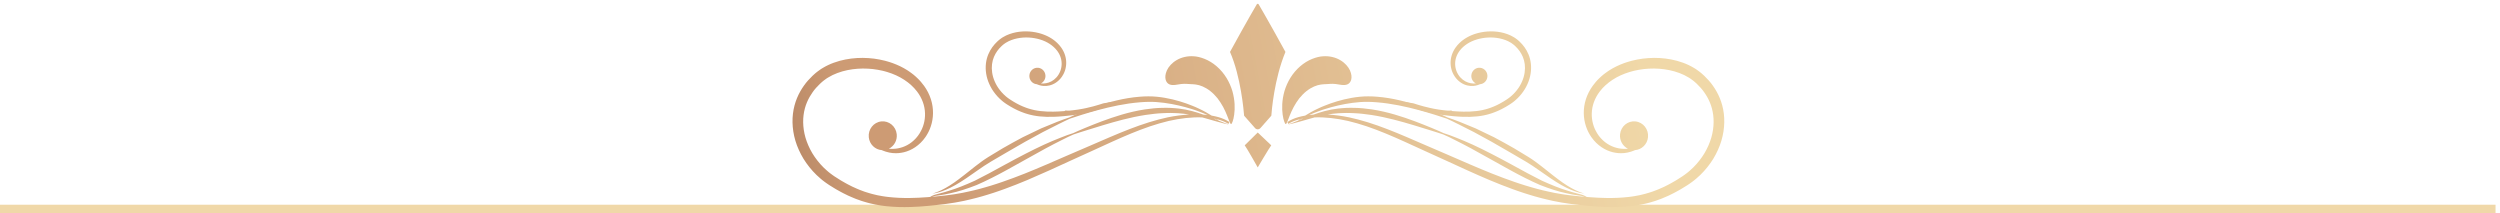 <svg width="492" height="42" viewBox="0 0 492 42" fill="none" xmlns="http://www.w3.org/2000/svg">
<path d="M0 41.104H491.123" stroke="url(#paint0_linear_116_3374)" stroke-width="1.631" stroke-miterlimit="10"/>
<path d="M230.134 16.6C229.788 16.447 229.529 16.151 229.4 15.681C229.277 15.217 229.317 14.581 229.642 13.86C229.964 13.144 230.625 12.369 231.578 11.821C232.526 11.264 233.741 10.989 234.929 11.076C235.529 11.101 236.28 11.276 237.077 11.592C237.875 11.912 238.697 12.405 239.436 13.046C240.179 13.685 240.837 14.464 241.36 15.309C241.885 16.155 242.273 17.06 242.539 17.945C242.789 18.837 242.921 19.701 242.968 20.485C242.984 20.878 242.987 21.251 242.975 21.597C242.949 21.945 242.931 22.265 242.889 22.557C242.844 22.849 242.796 23.112 242.748 23.341C242.697 23.569 242.63 23.767 242.576 23.925C242.462 24.244 242.359 24.417 242.272 24.417C242.195 24.417 242.089 24.244 241.962 23.944C241.832 23.608 241.671 23.192 241.485 22.718C241.385 22.469 241.261 22.204 241.145 21.924C241.014 21.646 240.873 21.359 240.724 21.067C240.408 20.485 240.033 19.895 239.611 19.348C239.177 18.809 238.693 18.321 238.189 17.925C237.688 17.528 237.168 17.225 236.685 17.018C236.205 16.809 235.761 16.698 235.401 16.646L235.147 16.613L234.923 16.593L234.728 16.576L234.565 16.572C234.166 16.545 233.846 16.521 233.526 16.507C233.206 16.493 232.857 16.484 232.473 16.533C231.704 16.612 230.841 16.907 230.134 16.6Z" fill="url(#paint1_linear_116_3374)"/>
<path d="M242.065 10.219C244.2 15.064 244.773 21.861 244.841 22.757L244.917 22.856L247 25.216C247.276 25.528 247.762 25.528 248.04 25.216L250.122 22.856L250.2 22.757C250.266 21.861 250.749 15.585 252.976 10.219C252.992 10.177 248.682 2.476 247.713 0.867C247.616 0.704 247.425 0.704 247.326 0.867C246.356 2.476 242.046 10.179 242.065 10.219Z" fill="url(#paint2_linear_116_3374)"/>
<path d="M265.18 16.6C265.528 16.447 265.787 16.151 265.916 15.681C266.039 15.217 265.997 14.581 265.673 13.86C265.351 13.144 264.689 12.369 263.736 11.821C262.789 11.264 261.573 10.989 260.385 11.076C259.785 11.101 259.035 11.276 258.237 11.592C257.44 11.912 256.617 12.405 255.879 13.046C255.137 13.685 254.477 14.464 253.955 15.309C253.429 16.155 253.041 17.06 252.777 17.945C252.525 18.837 252.395 19.701 252.347 20.485C252.331 20.878 252.329 21.251 252.34 21.597C252.365 21.945 252.384 22.265 252.425 22.557C252.472 22.849 252.52 23.112 252.567 23.341C252.617 23.569 252.684 23.767 252.739 23.925C252.852 24.244 252.956 24.417 253.043 24.417C253.12 24.417 253.225 24.244 253.352 23.944C253.484 23.608 253.645 23.192 253.829 22.718C253.929 22.469 254.053 22.204 254.169 21.924C254.3 21.646 254.441 21.359 254.592 21.067C254.907 20.485 255.281 19.895 255.704 19.348C256.139 18.809 256.623 18.321 257.125 17.925C257.628 17.528 258.148 17.225 258.629 17.018C259.111 16.809 259.555 16.698 259.913 16.646L260.169 16.613L260.393 16.593L260.588 16.576L260.749 16.572C261.148 16.545 261.468 16.521 261.789 16.507C262.107 16.493 262.457 16.484 262.841 16.533C263.611 16.612 264.475 16.907 265.18 16.6Z" fill="url(#paint3_linear_116_3374)"/>
<path d="M247.52 26.076L250.181 28.6C249.703 29.244 247.52 32.948 247.52 32.948C247.52 32.948 245.441 29.244 244.961 28.6L247.52 26.076Z" fill="url(#paint4_linear_116_3374)"/>
<path d="M261.281 22.537C261.952 22.423 262.656 22.333 263.389 22.287C263.635 22.256 263.889 22.263 264.143 22.252C264.397 22.245 264.653 22.231 264.915 22.231C265.435 22.247 265.965 22.231 266.507 22.273C267.587 22.315 268.703 22.455 269.84 22.617C272.936 23.091 275.783 23.913 278.214 24.636C279.428 25.001 280.539 25.352 281.52 25.655C282.011 25.809 282.472 25.945 282.891 26.083C283.309 26.221 283.692 26.347 284.037 26.461C284.367 26.611 284.735 26.779 285.137 26.96C285.533 27.159 285.961 27.373 286.421 27.603C287.348 28.043 288.371 28.608 289.496 29.196C291.735 30.411 294.32 31.897 297.127 33.432C299.188 34.564 301.191 35.585 303.086 36.407C305.002 37.159 306.766 37.724 308.283 38.033C309.04 38.185 309.719 38.357 310.332 38.421C310.936 38.497 311.447 38.571 311.843 38.713L311.872 38.724L311.601 38.701C311.22 38.671 310.836 38.633 310.452 38.592C310.067 38.552 309.683 38.512 309.297 38.473C308.917 38.423 308.539 38.373 308.157 38.323L307.587 38.247C307.396 38.221 307.207 38.181 307.017 38.149C306.639 38.083 306.259 38.016 305.879 37.949C305.499 37.879 305.123 37.789 304.743 37.709C303.984 37.559 303.234 37.352 302.48 37.164C302.102 37.071 301.731 36.953 301.355 36.848C300.981 36.737 300.604 36.641 300.233 36.517C299.489 36.28 298.743 36.052 298.007 35.788C296.527 35.288 295.068 34.723 293.617 34.155C292.171 33.571 290.735 32.977 289.317 32.364C287.897 31.756 286.491 31.139 285.097 30.533C283.707 29.925 282.316 29.333 280.959 28.752C278.244 27.584 275.607 26.408 273.021 25.412C271.732 24.911 270.451 24.464 269.191 24.067C267.929 23.669 266.68 23.352 265.461 23.085C264.027 22.796 262.627 22.612 261.281 22.537ZM256.471 23.333C256.339 23.387 256.21 23.439 256.086 23.489C255.922 23.555 255.765 23.617 255.615 23.679L255.668 23.647C255.775 23.584 255.915 23.503 256.079 23.412C256.208 23.384 256.339 23.357 256.471 23.333ZM265.311 23.805C266.499 24.095 267.716 24.435 268.948 24.853C270.179 25.275 271.432 25.743 272.699 26.268C275.233 27.309 277.831 28.535 280.535 29.765C281.889 30.377 283.251 30.991 284.632 31.627C286.013 32.26 287.408 32.905 288.823 33.544C290.235 34.185 291.671 34.812 293.121 35.429C294.577 36.031 296.044 36.632 297.542 37.168C298.287 37.449 299.044 37.697 299.799 37.953C300.175 38.085 300.56 38.192 300.942 38.312C301.324 38.425 301.703 38.553 302.088 38.656C302.86 38.863 303.627 39.088 304.408 39.257C304.798 39.347 305.184 39.445 305.575 39.525C305.967 39.601 306.359 39.677 306.751 39.752C306.947 39.789 307.142 39.832 307.339 39.863L307.929 39.952C308.324 40.011 308.718 40.068 309.111 40.128C309.5 40.175 309.889 40.221 310.279 40.268C310.667 40.316 311.056 40.36 311.445 40.397C311.835 40.437 312.223 40.477 312.611 40.516C313 40.548 313.39 40.579 313.778 40.611L314.36 40.656L314.943 40.685C315.332 40.703 315.719 40.732 316.108 40.739C317.66 40.792 319.212 40.748 320.743 40.593C320.935 40.572 321.125 40.549 321.317 40.528C321.508 40.504 321.699 40.488 321.888 40.452C322.267 40.388 322.644 40.323 323.02 40.259C323.393 40.175 323.765 40.089 324.135 40.005C324.321 39.967 324.504 39.913 324.686 39.86C324.867 39.807 325.048 39.753 325.229 39.7C325.409 39.645 325.594 39.6 325.77 39.535C325.947 39.472 326.124 39.409 326.3 39.345C326.652 39.22 327.006 39.1 327.344 38.947C327.684 38.8 328.028 38.664 328.36 38.508C328.689 38.346 329.016 38.185 329.343 38.025C329.507 37.949 329.664 37.86 329.821 37.772C329.979 37.685 330.135 37.597 330.292 37.511C330.448 37.423 330.604 37.337 330.76 37.249C330.916 37.163 331.064 37.065 331.215 36.973C331.515 36.788 331.814 36.604 332.111 36.42C332.26 36.324 332.408 36.219 332.557 36.117C332.707 36.016 332.855 35.916 332.995 35.805C333.137 35.696 333.28 35.588 333.421 35.48C333.561 35.371 333.695 35.253 333.831 35.14C334.105 34.917 334.357 34.671 334.615 34.433C335.113 33.941 335.588 33.436 336.011 32.897C336.444 32.368 336.82 31.805 337.178 31.241C337.516 30.666 337.837 30.091 338.095 29.493C339.175 27.128 339.52 24.601 339.251 22.371C339.116 21.255 338.829 20.213 338.445 19.289C338.063 18.361 337.585 17.552 337.087 16.851C336.595 16.141 336.014 15.52 335.416 14.936C335.262 14.796 335.107 14.656 334.953 14.516L334.712 14.312L334.461 14.112C334.297 13.975 334.121 13.859 333.948 13.739L333.687 13.56L333.419 13.397C332.707 12.965 331.963 12.612 331.207 12.341C330.452 12.069 329.688 11.852 328.923 11.707C327.392 11.409 325.865 11.332 324.384 11.435C323.644 11.485 322.913 11.575 322.2 11.719C321.841 11.78 321.491 11.871 321.14 11.955C320.965 11.996 320.793 12.052 320.621 12.1C320.449 12.149 320.277 12.196 320.109 12.257C319.94 12.315 319.772 12.372 319.604 12.429C319.437 12.491 319.272 12.557 319.108 12.623L318.863 12.72L318.621 12.828C318.46 12.9 318.3 12.973 318.142 13.045C317.986 13.125 317.83 13.207 317.675 13.287L317.443 13.408L317.217 13.54C317.068 13.629 316.919 13.717 316.771 13.805C316.627 13.901 316.483 13.997 316.34 14.093C316.195 14.187 316.056 14.289 315.92 14.395C315.784 14.499 315.645 14.6 315.512 14.707C315.255 14.933 314.988 15.143 314.752 15.388C314.256 15.849 313.831 16.375 313.435 16.904C313.344 17.043 313.252 17.18 313.161 17.317L313.025 17.524L312.904 17.74C312.824 17.883 312.745 18.027 312.665 18.168C312.596 18.317 312.528 18.465 312.46 18.613L312.36 18.833L312.273 19.061C312.219 19.213 312.164 19.364 312.109 19.513C312.063 19.667 312.023 19.821 311.98 19.973L311.917 20.203L311.871 20.435C311.841 20.589 311.812 20.743 311.783 20.896C311.766 21.051 311.748 21.205 311.732 21.357L311.707 21.587L311.699 21.816C311.695 21.968 311.691 22.12 311.687 22.271C311.693 22.421 311.702 22.571 311.708 22.72L311.72 22.941L311.748 23.161C311.767 23.307 311.784 23.452 311.804 23.596C311.833 23.737 311.863 23.879 311.892 24.019L311.936 24.228L311.993 24.433C312.033 24.568 312.072 24.703 312.111 24.836C312.159 24.967 312.207 25.096 312.255 25.225L312.327 25.417L312.409 25.603C312.467 25.725 312.523 25.847 312.578 25.968L312.767 26.316C312.888 26.549 313.037 26.761 313.176 26.973C313.749 27.813 314.457 28.473 315.187 28.968C315.92 29.464 316.684 29.783 317.408 29.959C318.132 30.132 318.815 30.185 319.416 30.135L319.637 30.121L319.851 30.091C319.991 30.071 320.125 30.051 320.259 30.031C320.516 29.968 320.757 29.915 320.976 29.848C321.187 29.772 321.384 29.701 321.568 29.635L321.76 29.545C323.08 29.456 324.185 28.408 324.328 27.013C324.488 25.455 323.387 24.059 321.867 23.895C320.348 23.731 318.987 24.861 318.827 26.419C318.701 27.641 319.354 28.76 320.372 29.267L320.167 29.288C320.047 29.289 319.923 29.292 319.796 29.295L319.604 29.299L319.407 29.287C318.873 29.272 318.288 29.161 317.683 28.959C317.079 28.752 316.456 28.432 315.872 27.973C315.29 27.513 314.733 26.925 314.297 26.2C314.192 26.015 314.077 25.835 313.988 25.635L313.847 25.34L313.724 25.031L313.663 24.875L313.612 24.713L313.511 24.388L313.431 24.052L313.391 23.883L313.363 23.711L313.308 23.361L313.279 23.007L313.263 22.828L313.261 22.648C313.261 22.528 313.26 22.407 313.26 22.285C313.268 22.164 313.276 22.041 313.286 21.919L313.297 21.735L313.327 21.551C313.345 21.428 313.364 21.304 313.381 21.181C313.411 21.059 313.439 20.936 313.468 20.813L313.512 20.628L313.569 20.445C313.61 20.324 313.645 20.201 313.687 20.079C313.736 19.96 313.785 19.84 313.835 19.72L313.908 19.539L313.997 19.363L314.176 19.009L314.383 18.665L314.487 18.493L314.606 18.327L314.843 17.992C316.181 16.244 318.267 14.896 320.687 14.176C320.836 14.124 320.99 14.085 321.144 14.045C321.298 14.005 321.45 13.959 321.606 13.924C321.919 13.856 322.232 13.781 322.552 13.733C323.19 13.616 323.844 13.548 324.504 13.512C325.827 13.44 327.185 13.528 328.523 13.801C329.192 13.935 329.849 14.131 330.493 14.367C331.137 14.603 331.757 14.904 332.34 15.261L332.56 15.395L332.768 15.541C332.908 15.639 333.052 15.733 333.181 15.843L333.38 16.003L333.579 16.171C333.709 16.291 333.842 16.412 333.972 16.532C334.479 17.029 334.969 17.552 335.373 18.14C335.787 18.721 336.179 19.384 336.493 20.137C336.809 20.889 337.047 21.733 337.161 22.645C337.276 23.557 337.269 24.537 337.12 25.549C337.092 25.803 337.029 26.055 336.981 26.312C336.928 26.568 336.852 26.823 336.788 27.083C336.628 27.593 336.456 28.113 336.225 28.623C336.009 29.137 335.735 29.639 335.448 30.14C335.141 30.632 334.82 31.127 334.445 31.592C334.081 32.068 333.671 32.515 333.239 32.952C333.015 33.161 332.797 33.383 332.557 33.58C332.439 33.68 332.323 33.787 332.201 33.884C332.077 33.98 331.955 34.076 331.831 34.173C331.708 34.273 331.579 34.363 331.45 34.453C331.318 34.543 331.192 34.636 331.057 34.725C330.779 34.903 330.499 35.08 330.216 35.26C330.075 35.348 329.935 35.443 329.791 35.527C329.645 35.609 329.5 35.692 329.355 35.776C329.208 35.859 329.063 35.943 328.916 36.027C328.77 36.112 328.623 36.197 328.472 36.269C328.171 36.423 327.868 36.576 327.564 36.731C327.257 36.88 326.941 37.008 326.629 37.149C326.317 37.296 325.995 37.409 325.672 37.531C325.511 37.591 325.348 37.652 325.186 37.712C325.024 37.775 324.856 37.817 324.691 37.871C324.524 37.923 324.357 37.973 324.191 38.024C324.024 38.076 323.857 38.128 323.687 38.167C323.345 38.249 323.004 38.333 322.661 38.416C322.313 38.48 321.964 38.545 321.614 38.609C321.439 38.647 321.26 38.664 321.083 38.688C320.904 38.712 320.727 38.735 320.548 38.757C319.116 38.923 317.644 38.989 316.148 38.961C315.775 38.961 315.397 38.937 315.021 38.928L314.456 38.907L313.888 38.872C313.509 38.848 313.128 38.824 312.748 38.8C312.583 38.785 312.416 38.771 312.25 38.756C312.148 38.685 312.038 38.616 311.906 38.555C311.51 38.356 310.984 38.219 310.392 38.08C309.801 37.955 309.149 37.719 308.417 37.503C306.956 37.067 305.274 36.384 303.444 35.556C301.646 34.668 299.688 33.596 297.628 32.463C294.828 30.932 292.167 29.547 289.839 28.474C288.666 27.956 287.599 27.473 286.628 27.113C286.147 26.928 285.696 26.755 285.281 26.595C284.86 26.455 284.475 26.328 284.128 26.213C283.796 26.063 283.425 25.895 283.02 25.712C282.613 25.531 282.168 25.352 281.692 25.153C280.739 24.761 279.656 24.321 278.457 23.873C276.063 22.988 273.196 22.023 269.999 21.533C268.823 21.365 267.667 21.237 266.543 21.225C265.983 21.196 265.429 21.229 264.891 21.236C264.621 21.247 264.355 21.273 264.091 21.291C263.828 21.315 263.567 21.321 263.311 21.365C261.466 21.579 259.852 22.068 258.5 22.553C258.211 22.575 257.927 22.603 257.645 22.636C258.237 22.371 258.933 22.085 259.733 21.804C259.907 21.743 260.085 21.68 260.268 21.616C260.452 21.559 260.64 21.499 260.832 21.437C261.213 21.311 261.619 21.205 262.033 21.083C262.871 20.864 263.766 20.641 264.719 20.471C265.671 20.297 266.675 20.155 267.715 20.084C268.235 20.049 268.76 20.035 269.296 20.045C269.567 20.055 269.839 20.064 270.112 20.073C270.385 20.084 270.662 20.112 270.939 20.128C273.955 20.369 276.752 21.012 279.12 21.635C281.487 22.277 283.433 22.911 284.768 23.359C285.403 23.664 286.193 24.019 287.079 24.479C287.967 24.935 288.974 25.447 290.075 25.996C291.156 26.595 292.328 27.24 293.573 27.909C294.803 28.617 296.096 29.363 297.435 30.135C298.412 30.716 299.371 31.277 300.299 31.812C301.207 32.344 302.049 32.927 302.859 33.491C303.667 34.056 304.437 34.601 305.171 35.096C305.904 35.592 306.608 36.031 307.261 36.408C308.577 37.157 309.723 37.609 310.532 37.831C310.735 37.884 310.913 37.935 311.071 37.971C311.229 38 311.364 38.023 311.472 38.043C311.688 38.079 311.801 38.1 311.801 38.1C311.801 38.1 311.692 38.064 311.483 37.996C311.379 37.963 311.249 37.923 311.097 37.873C310.948 37.819 310.778 37.745 310.586 37.668C309.819 37.352 308.759 36.789 307.542 35.941C306.936 35.512 306.283 35.028 305.593 34.485C304.901 33.937 304.163 33.353 303.386 32.74C302.6 32.129 301.756 31.492 300.821 30.911C299.901 30.345 298.947 29.767 297.963 29.181C296.62 28.397 295.288 27.692 294.033 27.013C292.751 26.384 291.535 25.797 290.411 25.271C289.262 24.792 288.209 24.361 287.281 23.988C286.353 23.612 285.528 23.343 284.861 23.112C283.581 22.512 281.696 21.679 279.344 20.865C276.99 20.073 274.155 19.287 271.02 19.036C270.732 19.017 270.445 18.991 270.16 18.98C269.873 18.973 269.591 18.967 269.309 18.961C268.743 18.959 268.179 18.985 267.635 19.037C266.543 19.143 265.508 19.335 264.536 19.564C263.564 19.792 262.659 20.079 261.82 20.367C261.404 20.523 261 20.661 260.623 20.824C260.432 20.903 260.245 20.979 260.064 21.055C259.884 21.137 259.708 21.216 259.536 21.295C258.423 21.805 257.525 22.319 256.855 22.751C256.384 22.832 255.925 22.932 255.484 23.059C254.707 23.284 253.985 23.6 253.363 24.015L253.512 24.329L253.535 24.384C254.133 24.004 254.838 23.716 255.606 23.517L255.821 23.468L255.643 23.608L255.487 23.729C255.169 23.856 254.881 23.972 254.631 24.071C254.133 24.26 253.773 24.397 253.571 24.473L253.581 24.497C253.792 24.447 254.165 24.359 254.681 24.235C255.096 24.121 255.604 23.98 256.193 23.819C256.779 23.651 257.446 23.461 258.183 23.251C258.358 23.203 258.537 23.155 258.721 23.105C260.765 23.028 262.994 23.279 265.311 23.805Z" fill="url(#paint5_linear_116_3374)"/>
<path d="M278.191 20.343C278.429 20.42 278.669 20.496 278.909 20.572C279.123 20.643 279.339 20.699 279.552 20.761C279.767 20.821 279.98 20.889 280.197 20.943C280.629 21.049 281.059 21.168 281.493 21.256C281.711 21.3 281.928 21.352 282.145 21.392C282.363 21.431 282.58 21.469 282.797 21.508L283.123 21.563L283.451 21.607C283.669 21.635 283.887 21.664 284.104 21.692C284.324 21.716 284.545 21.737 284.765 21.761C284.985 21.784 285.205 21.807 285.425 21.823L285.579 21.837L285.563 21.831C285.372 21.761 285.132 21.721 284.856 21.684C285.101 21.711 285.349 21.731 285.601 21.74L285.796 21.855L286.081 21.88C286.299 21.893 286.517 21.908 286.735 21.921L287.06 21.941L287.384 21.953C287.6 21.959 287.816 21.972 288.029 21.973C288.887 21.988 289.731 21.951 290.551 21.856L290.857 21.816L291.161 21.771C291.363 21.733 291.563 21.697 291.761 21.66C291.959 21.612 292.155 21.564 292.349 21.517L292.639 21.436L292.925 21.348L293.208 21.256L293.487 21.152C293.672 21.084 293.857 21.019 294.036 20.935C294.215 20.853 294.396 20.78 294.572 20.695C294.745 20.607 294.92 20.517 295.092 20.431L295.347 20.291L295.597 20.147L295.848 20.004L296.092 19.852C296.253 19.748 296.413 19.647 296.573 19.545L296.797 19.389L297.016 19.229L297.229 19.063L297.433 18.889C297.571 18.776 297.695 18.649 297.823 18.528C298.071 18.279 298.307 18.021 298.515 17.749C298.731 17.483 298.915 17.199 299.089 16.917C299.255 16.629 299.412 16.343 299.535 16.048C299.667 15.756 299.767 15.457 299.857 15.165C299.895 15.016 299.939 14.871 299.968 14.724C299.996 14.576 300.032 14.432 300.048 14.287C300.133 13.707 300.137 13.145 300.072 12.623C300.007 12.1 299.871 11.616 299.689 11.185C299.509 10.753 299.284 10.373 299.048 10.04C298.816 9.704 298.535 9.404 298.244 9.119L298.019 8.912L297.905 8.816L297.791 8.724L297.555 8.552L297.435 8.467L297.309 8.391C296.975 8.185 296.62 8.013 296.251 7.879C295.881 7.743 295.505 7.631 295.121 7.555C294.355 7.397 293.576 7.347 292.819 7.388C292.44 7.409 292.065 7.448 291.7 7.515C291.516 7.543 291.337 7.585 291.157 7.625L290.892 7.693L290.631 7.768C289.244 8.181 288.049 8.955 287.281 9.956L287.145 10.147L287.077 10.243L287.019 10.343L286.9 10.539L286.797 10.741L286.747 10.843L286.704 10.945L286.62 11.152L286.552 11.361L286.519 11.467L286.493 11.572L286.445 11.783L286.412 11.995L286.396 12.1L286.389 12.207L286.373 12.416L286.376 12.624V12.728L286.385 12.831L286.401 13.033L286.433 13.233L286.449 13.332L286.473 13.428L286.517 13.621L286.577 13.807L286.605 13.9L286.641 13.989L286.711 14.167L286.792 14.336L286.969 14.659C287.219 15.076 287.539 15.412 287.872 15.676C288.207 15.939 288.564 16.123 288.909 16.24C289.256 16.356 289.592 16.42 289.897 16.428L290.011 16.435L290.121 16.433L290.332 16.429L290.451 16.417C289.867 16.127 289.493 15.485 289.565 14.785C289.656 13.892 290.436 13.245 291.307 13.339C292.179 13.433 292.809 14.233 292.717 15.125C292.636 15.924 292.003 16.525 291.245 16.576L291.136 16.628C291.031 16.667 290.917 16.707 290.796 16.751C290.671 16.788 290.533 16.819 290.385 16.855L290.152 16.889L290.029 16.907L289.901 16.913C289.557 16.944 289.167 16.913 288.752 16.813C288.337 16.712 287.899 16.529 287.479 16.245C287.061 15.961 286.655 15.584 286.327 15.103C286.247 14.981 286.161 14.86 286.092 14.725L285.984 14.527L285.888 14.317L285.84 14.211L285.799 14.101L285.716 13.879L285.649 13.647L285.616 13.529L285.591 13.409L285.54 13.167L285.508 12.919L285.492 12.792L285.485 12.665L285.473 12.408L285.48 12.147L285.484 12.016L285.499 11.885L285.528 11.62L285.579 11.356L285.605 11.223L285.641 11.092L285.715 10.828L285.809 10.568L285.859 10.439L285.916 10.312L286.035 10.057L286.171 9.811L286.24 9.688L286.317 9.569L286.476 9.333C286.701 9.028 286.945 8.728 287.229 8.463C287.365 8.323 287.517 8.203 287.665 8.073L287.9 7.895L288.14 7.721L288.387 7.556L288.643 7.404L288.772 7.328L288.904 7.259L289.172 7.121L289.447 6.996L289.585 6.935L289.727 6.879L290.011 6.768L290.3 6.669L290.593 6.579L290.891 6.496C291.092 6.448 291.292 6.396 291.497 6.36C291.907 6.279 292.325 6.228 292.749 6.197C293.599 6.139 294.473 6.184 295.351 6.353C295.789 6.437 296.227 6.561 296.66 6.717C297.093 6.873 297.519 7.075 297.928 7.323L298.081 7.416L298.231 7.519L298.524 7.733L298.668 7.847L298.807 7.964L299.071 8.204C299.413 8.54 299.747 8.895 300.029 9.301C300.315 9.704 300.588 10.168 300.808 10.699C301.028 11.229 301.192 11.825 301.268 12.465C301.424 13.743 301.225 15.192 300.607 16.547C300.459 16.889 300.275 17.219 300.081 17.549C299.876 17.871 299.66 18.195 299.412 18.497C299.169 18.805 298.899 19.096 298.612 19.377C298.464 19.513 298.32 19.656 298.163 19.783L297.928 19.979L297.684 20.164L297.433 20.343L297.177 20.516C297.007 20.621 296.836 20.728 296.664 20.833L296.403 20.992L296.135 21.141L295.865 21.291L295.591 21.436C295.404 21.528 295.216 21.62 295.028 21.713C294.837 21.801 294.64 21.88 294.445 21.964C294.252 22.052 294.049 22.121 293.847 22.193L293.544 22.301L293.233 22.396L292.923 22.488L292.607 22.571C292.395 22.619 292.181 22.668 291.968 22.716C291.752 22.753 291.536 22.789 291.319 22.827L290.992 22.871L290.663 22.908C289.785 22.997 288.896 23.021 288.007 22.992C287.784 22.988 287.563 22.971 287.34 22.961L287.005 22.943L286.672 22.917C286.449 22.9 286.227 22.881 286.003 22.864C285.78 22.841 285.557 22.819 285.335 22.796C285.111 22.775 284.888 22.748 284.667 22.721C284.444 22.695 284.22 22.668 283.997 22.64C283.772 22.607 283.545 22.573 283.32 22.54L282.981 22.489L282.644 22.425C282.42 22.383 282.196 22.34 281.971 22.296C281.747 22.249 281.525 22.193 281.301 22.143C280.855 22.045 280.415 21.916 279.972 21.797C279.751 21.739 279.535 21.667 279.316 21.601C279.097 21.532 278.876 21.471 278.66 21.395C278.228 21.248 277.793 21.107 277.368 20.945C277.067 20.837 276.772 20.721 276.476 20.607C276.457 20.419 276.436 20.232 276.415 20.045C277.004 20.159 277.596 20.259 278.191 20.343Z" fill="url(#paint6_linear_116_3374)"/>
<path d="M229.842 23.085C228.622 23.352 227.373 23.669 226.113 24.067C224.853 24.464 223.572 24.911 222.281 25.412C219.697 26.408 217.06 27.584 214.345 28.752C212.988 29.333 211.597 29.925 210.206 30.533C208.812 31.139 207.405 31.756 205.986 32.364C204.568 32.977 203.132 33.571 201.686 34.155C200.234 34.723 198.777 35.288 197.296 35.788C196.56 36.052 195.814 36.28 195.07 36.517C194.7 36.641 194.322 36.737 193.949 36.848C193.573 36.953 193.201 37.071 192.824 37.164C192.069 37.352 191.32 37.559 190.56 37.709C190.181 37.789 189.804 37.879 189.425 37.949C189.045 38.016 188.665 38.083 188.286 38.149C188.096 38.181 187.906 38.221 187.717 38.247L187.146 38.323C186.765 38.373 186.385 38.423 186.006 38.473C185.621 38.512 185.236 38.552 184.852 38.592C184.468 38.633 184.084 38.671 183.701 38.701L183.432 38.724L183.46 38.713C183.856 38.571 184.366 38.497 184.972 38.421C185.585 38.357 186.264 38.185 187.021 38.033C188.538 37.724 190.302 37.159 192.217 36.407C194.112 35.585 196.116 34.564 198.176 33.432C200.984 31.897 203.568 30.411 205.806 29.196C206.933 28.608 207.954 28.043 208.881 27.603C209.341 27.373 209.771 27.159 210.167 26.96C210.568 26.779 210.937 26.611 211.267 26.461C211.611 26.347 211.994 26.221 212.413 26.083C212.832 25.945 213.293 25.809 213.784 25.655C214.765 25.352 215.875 25.001 217.09 24.636C219.52 23.913 222.368 23.091 225.462 22.617C226.601 22.455 227.716 22.315 228.797 22.273C229.339 22.231 229.869 22.247 230.389 22.231C230.649 22.231 230.907 22.245 231.161 22.252C231.415 22.263 231.669 22.256 231.913 22.287C232.648 22.333 233.352 22.423 234.022 22.537C232.677 22.612 231.277 22.796 229.842 23.085ZM239.224 23.412C239.389 23.503 239.528 23.584 239.636 23.647L239.689 23.679C239.538 23.617 239.383 23.555 239.219 23.489C239.095 23.439 238.964 23.387 238.833 23.333C238.965 23.357 239.094 23.384 239.224 23.412ZM236.583 23.105C236.765 23.155 236.945 23.203 237.121 23.251C237.857 23.461 238.524 23.651 239.111 23.819C239.7 23.98 240.206 24.121 240.622 24.235C241.138 24.359 241.512 24.447 241.722 24.497L241.733 24.473C241.531 24.397 241.17 24.26 240.673 24.071C240.422 23.972 240.133 23.856 239.817 23.729L239.661 23.608L239.483 23.468L239.698 23.517C240.466 23.716 241.169 24.004 241.769 24.384L241.792 24.329L241.941 24.015C241.317 23.6 240.596 23.284 239.819 23.059C239.379 22.932 238.92 22.832 238.449 22.751C237.779 22.319 236.881 21.805 235.767 21.295C235.596 21.216 235.42 21.137 235.24 21.055C235.058 20.979 234.872 20.903 234.681 20.824C234.302 20.661 233.898 20.523 233.484 20.367C232.645 20.079 231.74 19.792 230.768 19.564C229.794 19.335 228.761 19.143 227.669 19.037C227.125 18.985 226.561 18.959 225.994 18.961C225.713 18.967 225.429 18.973 225.144 18.98C224.859 18.991 224.572 19.017 224.284 19.036C221.149 19.287 218.315 20.073 215.96 20.865C213.608 21.679 211.721 22.512 210.441 23.112C209.774 23.343 208.95 23.612 208.022 23.988C207.093 24.361 206.041 24.792 204.893 25.271C203.768 25.797 202.553 26.384 201.27 27.013C200.016 27.692 198.684 28.397 197.341 29.181C196.357 29.767 195.401 30.345 194.482 30.911C193.548 31.492 192.704 32.129 191.918 32.74C191.141 33.353 190.401 33.937 189.71 34.485C189.02 35.028 188.368 35.512 187.761 35.941C186.545 36.789 185.484 37.352 184.718 37.668C184.526 37.745 184.356 37.819 184.206 37.873C184.054 37.923 183.925 37.963 183.821 37.996C183.612 38.064 183.501 38.1 183.501 38.1C183.501 38.1 183.616 38.079 183.832 38.043C183.94 38.023 184.075 38 184.233 37.971C184.389 37.935 184.568 37.884 184.772 37.831C185.581 37.609 186.726 37.157 188.041 36.408C188.696 36.031 189.399 35.592 190.133 35.096C190.867 34.601 191.637 34.056 192.444 33.491C193.253 32.927 194.096 32.344 195.005 31.812C195.933 31.277 196.892 30.716 197.869 30.135C199.207 29.363 200.501 28.617 201.729 27.909C202.976 27.24 204.148 26.595 205.229 25.996C206.331 25.447 207.337 24.935 208.224 24.479C209.111 24.019 209.9 23.664 210.536 23.359C211.869 22.911 213.817 22.277 216.182 21.635C218.552 21.012 221.349 20.369 224.365 20.128C224.642 20.112 224.917 20.084 225.192 20.073C225.465 20.064 225.737 20.055 226.006 20.045C226.544 20.035 227.068 20.049 227.589 20.084C228.628 20.155 229.633 20.297 230.585 20.471C231.537 20.641 232.433 20.864 233.27 21.083C233.684 21.205 234.091 21.311 234.472 21.437C234.664 21.499 234.852 21.559 235.036 21.616C235.217 21.68 235.396 21.743 235.57 21.804C236.37 22.085 237.066 22.371 237.657 22.636C237.377 22.603 237.093 22.575 236.804 22.553C235.452 22.068 233.838 21.579 231.993 21.365C231.736 21.321 231.476 21.315 231.212 21.291C230.949 21.273 230.683 21.247 230.413 21.236C229.873 21.229 229.321 21.196 228.761 21.225C227.637 21.237 226.481 21.365 225.305 21.533C222.107 22.023 219.241 22.988 216.845 23.873C215.646 24.321 214.565 24.761 213.61 25.153C213.134 25.352 212.69 25.531 212.284 25.712C211.878 25.895 211.508 26.063 211.174 26.213C210.828 26.328 210.442 26.455 210.021 26.595C209.606 26.755 209.157 26.928 208.676 27.113C207.705 27.473 206.637 27.956 205.464 28.474C203.137 29.547 200.476 30.932 197.674 32.463C195.616 33.596 193.659 34.668 191.86 35.556C190.031 36.384 188.346 37.067 186.886 37.503C186.154 37.719 185.502 37.955 184.912 38.08C184.318 38.219 183.795 38.356 183.397 38.555C183.265 38.616 183.154 38.685 183.054 38.756C182.888 38.771 182.721 38.785 182.556 38.8C182.176 38.824 181.794 38.848 181.416 38.872L180.848 38.907L180.282 38.928C179.905 38.937 179.529 38.961 179.156 38.961C177.66 38.989 176.188 38.923 174.756 38.757C174.577 38.735 174.4 38.712 174.221 38.688C174.044 38.664 173.865 38.647 173.691 38.609C173.34 38.545 172.99 38.48 172.642 38.416C172.3 38.333 171.957 38.249 171.617 38.167C171.445 38.128 171.278 38.076 171.112 38.024C170.945 37.973 170.78 37.923 170.613 37.871C170.448 37.817 170.28 37.775 170.118 37.712C169.956 37.652 169.793 37.591 169.632 37.531C169.309 37.409 168.985 37.296 168.674 37.149C168.361 37.008 168.045 36.88 167.74 36.731C167.436 36.576 167.133 36.423 166.832 36.269C166.68 36.197 166.533 36.112 166.388 36.027C166.24 35.943 166.094 35.859 165.949 35.776C165.802 35.692 165.657 35.609 165.512 35.527C165.368 35.443 165.229 35.348 165.088 35.26C164.805 35.08 164.525 34.903 164.246 34.725C164.112 34.636 163.985 34.543 163.854 34.453C163.725 34.363 163.594 34.273 163.473 34.173C163.349 34.076 163.225 33.98 163.103 33.884C162.981 33.787 162.865 33.68 162.746 33.58C162.506 33.383 162.289 33.161 162.065 32.952C161.633 32.515 161.221 32.068 160.859 31.592C160.484 31.127 160.163 30.632 159.856 30.14C159.568 29.639 159.294 29.137 159.078 28.623C158.848 28.113 158.676 27.593 158.516 27.083C158.452 26.823 158.375 26.568 158.323 26.312C158.275 26.055 158.212 25.803 158.184 25.549C158.034 24.537 158.026 23.557 158.142 22.645C158.257 21.733 158.493 20.889 158.809 20.137C159.124 19.384 159.517 18.721 159.929 18.14C160.335 17.552 160.825 17.029 161.332 16.532C161.463 16.412 161.595 16.291 161.725 16.171L161.923 16.003L162.123 15.843C162.252 15.733 162.395 15.639 162.535 15.541L162.744 15.395L162.964 15.261C163.545 14.904 164.166 14.603 164.81 14.367C165.454 14.131 166.112 13.935 166.781 13.801C168.118 13.528 169.477 13.44 170.799 13.512C171.46 13.548 172.113 13.616 172.75 13.733C173.072 13.781 173.384 13.856 173.697 13.924C173.853 13.959 174.007 14.005 174.16 14.045C174.315 14.085 174.468 14.124 174.617 14.176C177.037 14.896 179.123 16.244 180.461 17.992L180.699 18.327L180.817 18.493L180.921 18.665L181.128 19.009L181.306 19.363L181.395 19.539L181.469 19.72C181.519 19.84 181.566 19.96 181.616 20.079C181.657 20.201 181.695 20.324 181.733 20.445L181.792 20.628L181.836 20.813C181.864 20.936 181.893 21.059 181.921 21.181C181.94 21.304 181.958 21.428 181.977 21.551L182.005 21.735L182.017 21.919C182.026 22.041 182.036 22.164 182.044 22.285C182.044 22.407 182.042 22.528 182.041 22.648L182.04 22.828L182.025 23.007L181.996 23.361L181.94 23.711L181.913 23.883L181.873 24.052L181.793 24.388L181.691 24.713L181.641 24.875L181.578 25.031L181.456 25.34L181.314 25.635C181.226 25.835 181.11 26.015 181.006 26.2C180.57 26.925 180.013 27.513 179.432 27.973C178.847 28.432 178.225 28.752 177.621 28.959C177.016 29.161 176.431 29.272 175.897 29.287L175.7 29.299L175.508 29.295C175.38 29.292 175.257 29.289 175.137 29.288L174.931 29.267C175.951 28.76 176.602 27.641 176.477 26.419C176.317 24.861 174.956 23.731 173.436 23.895C171.917 24.059 170.816 25.455 170.976 27.013C171.118 28.408 172.224 29.456 173.542 29.545L173.735 29.635C173.919 29.701 174.117 29.772 174.328 29.848C174.547 29.915 174.788 29.968 175.045 30.031C175.177 30.051 175.313 30.071 175.452 30.091L175.667 30.121L175.888 30.135C176.489 30.185 177.171 30.132 177.896 29.959C178.619 29.783 179.384 29.464 180.117 28.968C180.845 28.473 181.555 27.813 182.128 26.973C182.267 26.761 182.416 26.549 182.536 26.316L182.725 25.968C182.781 25.847 182.837 25.725 182.895 25.603L182.977 25.417L183.049 25.225C183.096 25.096 183.145 24.967 183.193 24.836C183.232 24.703 183.27 24.568 183.309 24.433L183.368 24.228L183.412 24.019C183.441 23.879 183.471 23.737 183.499 23.596C183.52 23.452 183.537 23.307 183.556 23.161L183.582 22.941L183.596 22.72C183.603 22.571 183.609 22.421 183.617 22.271C183.613 22.12 183.609 21.968 183.604 21.816L183.596 21.587L183.572 21.357C183.556 21.205 183.538 21.051 183.52 20.896C183.49 20.743 183.461 20.589 183.432 20.435L183.386 20.203L183.324 19.973C183.281 19.821 183.24 19.667 183.195 19.513C183.14 19.364 183.085 19.213 183.029 19.061L182.944 18.833L182.844 18.613C182.776 18.465 182.706 18.317 182.638 18.168C182.558 18.027 182.479 17.883 182.399 17.74L182.277 17.524L182.142 17.317C182.052 17.18 181.96 17.043 181.868 16.904C181.473 16.375 181.046 15.849 180.552 15.388C180.316 15.143 180.048 14.933 179.791 14.707C179.657 14.6 179.52 14.499 179.382 14.395C179.246 14.289 179.109 14.187 178.964 14.093C178.821 13.997 178.677 13.901 178.533 13.805C178.384 13.717 178.234 13.629 178.085 13.54L177.86 13.408L177.629 13.287C177.475 13.207 177.319 13.125 177.163 13.045C177.004 12.973 176.844 12.9 176.682 12.828L176.441 12.72L176.196 12.623C176.031 12.557 175.867 12.491 175.7 12.429C175.532 12.372 175.364 12.315 175.195 12.257C175.027 12.196 174.854 12.149 174.681 12.1C174.509 12.052 174.339 11.996 174.163 11.955C173.813 11.871 173.461 11.78 173.104 11.719C172.39 11.575 171.66 11.485 170.92 11.435C169.438 11.332 167.91 11.409 166.381 11.707C165.616 11.852 164.852 12.069 164.096 12.341C163.341 12.612 162.597 12.965 161.884 13.397L161.616 13.56L161.356 13.739C161.183 13.859 161.006 13.975 160.842 14.112L160.592 14.312L160.349 14.516C160.196 14.656 160.042 14.796 159.888 14.936C159.289 15.52 158.708 16.141 158.216 16.851C157.718 17.552 157.241 18.361 156.857 19.289C156.475 20.213 156.186 21.255 156.053 22.371C155.782 24.601 156.129 27.128 157.208 29.493C157.466 30.091 157.788 30.666 158.125 31.241C158.484 31.805 158.86 32.368 159.293 32.897C159.716 33.436 160.191 33.941 160.689 34.433C160.947 34.671 161.198 34.917 161.473 35.14C161.609 35.253 161.742 35.371 161.882 35.48C162.024 35.588 162.166 35.696 162.309 35.805C162.449 35.916 162.597 36.016 162.746 36.117C162.894 36.219 163.044 36.324 163.193 36.42C163.489 36.604 163.789 36.788 164.089 36.973C164.24 37.065 164.388 37.163 164.542 37.249C164.698 37.337 164.854 37.423 165.012 37.511C165.168 37.597 165.325 37.685 165.482 37.772C165.64 37.86 165.796 37.949 165.961 38.025C166.288 38.185 166.614 38.346 166.944 38.508C167.276 38.664 167.62 38.8 167.96 38.947C168.297 39.1 168.65 39.22 169.004 39.345C169.18 39.409 169.356 39.472 169.533 39.535C169.709 39.6 169.893 39.645 170.073 39.7C170.254 39.753 170.436 39.807 170.618 39.86C170.8 39.913 170.983 39.967 171.168 40.005C171.539 40.089 171.91 40.175 172.284 40.259C172.66 40.323 173.037 40.388 173.416 40.452C173.605 40.488 173.796 40.504 173.986 40.528C174.177 40.549 174.369 40.572 174.56 40.593C176.092 40.748 177.644 40.792 179.196 40.739C179.585 40.732 179.972 40.703 180.36 40.685L180.944 40.656L181.527 40.611C181.915 40.579 182.303 40.548 182.693 40.516C183.081 40.477 183.469 40.437 183.859 40.397C184.248 40.36 184.637 40.316 185.025 40.268C185.413 40.221 185.803 40.175 186.193 40.128C186.587 40.068 186.98 40.011 187.373 39.952L187.965 39.863C188.163 39.832 188.357 39.789 188.553 39.752C188.944 39.677 189.336 39.601 189.728 39.525C190.12 39.445 190.507 39.347 190.896 39.257C191.677 39.088 192.444 38.863 193.214 38.656C193.601 38.553 193.98 38.425 194.363 38.312C194.743 38.192 195.128 38.085 195.504 37.953C196.26 37.697 197.017 37.449 197.761 37.168C199.26 36.632 200.726 36.031 202.182 35.429C203.632 34.812 205.068 34.185 206.481 33.544C207.896 32.905 209.289 32.26 210.67 31.627C212.052 30.991 213.413 30.377 214.769 29.765C217.472 28.535 220.069 27.309 222.605 26.268C223.872 25.743 225.124 25.275 226.356 24.853C227.588 24.435 228.804 24.095 229.992 23.805C232.311 23.279 234.539 23.028 236.583 23.105Z" fill="url(#paint7_linear_116_3374)"/>
<path d="M217.113 20.343C216.873 20.42 216.633 20.496 216.394 20.572C216.181 20.643 215.965 20.699 215.752 20.761C215.537 20.821 215.322 20.889 215.106 20.943C214.674 21.049 214.244 21.168 213.809 21.256C213.593 21.3 213.376 21.352 213.158 21.392C212.941 21.431 212.724 21.469 212.506 21.508L212.18 21.563L211.853 21.607C211.634 21.635 211.417 21.664 211.2 21.692C210.978 21.716 210.758 21.737 210.538 21.761C210.317 21.784 210.097 21.807 209.878 21.823L209.725 21.837L209.741 21.831C209.932 21.761 210.172 21.721 210.448 21.684C210.202 21.711 209.954 21.731 209.702 21.74L209.508 21.855L209.222 21.88C209.004 21.893 208.786 21.908 208.569 21.921L208.244 21.941L207.92 21.953C207.704 21.959 207.488 21.972 207.274 21.973C206.416 21.988 205.573 21.951 204.753 21.856L204.446 21.816L204.142 21.771C203.941 21.733 203.741 21.697 203.541 21.66C203.345 21.612 203.149 21.564 202.954 21.517L202.665 21.436L202.378 21.348L202.094 21.256L201.817 21.152C201.63 21.084 201.445 21.019 201.266 20.935C201.088 20.853 200.906 20.78 200.732 20.695C200.557 20.607 200.384 20.517 200.212 20.431L199.956 20.291L199.705 20.147L199.456 20.004L199.212 19.852C199.05 19.748 198.889 19.647 198.73 19.545L198.505 19.389L198.286 19.229L198.074 19.063L197.87 18.889C197.733 18.776 197.608 18.649 197.48 18.528C197.233 18.279 196.996 18.021 196.789 17.749C196.573 17.483 196.389 17.199 196.213 16.917C196.049 16.629 195.892 16.343 195.768 16.048C195.636 15.756 195.537 15.457 195.446 15.165C195.409 15.016 195.365 14.871 195.336 14.724C195.308 14.576 195.272 14.432 195.256 14.287C195.17 13.707 195.165 13.145 195.232 12.623C195.297 12.1 195.433 11.616 195.614 11.185C195.794 10.753 196.02 10.373 196.256 10.04C196.488 9.704 196.769 9.404 197.06 9.119L197.285 8.912L197.398 8.816L197.512 8.724L197.749 8.552L197.869 8.467L197.994 8.391C198.328 8.185 198.684 8.013 199.053 7.879C199.422 7.743 199.798 7.631 200.182 7.555C200.949 7.397 201.728 7.347 202.485 7.388C202.864 7.409 203.238 7.448 203.604 7.515C203.788 7.543 203.966 7.585 204.146 7.625L204.41 7.693L204.673 7.768C206.06 8.181 207.254 8.955 208.021 9.956L208.158 10.147L208.226 10.243L208.285 10.343L208.404 10.539L208.506 10.741L208.557 10.843L208.6 10.945L208.684 11.152L208.75 11.361L208.785 11.467L208.809 11.572L208.858 11.783L208.89 11.995L208.906 12.1L208.914 12.207L208.929 12.416L208.928 12.624V12.728L208.918 12.831L208.901 13.033L208.87 13.233L208.853 13.332L208.83 13.428L208.785 13.621L208.726 13.807L208.698 13.9L208.662 13.989L208.592 14.167L208.512 14.336L208.334 14.659C208.085 15.076 207.765 15.412 207.432 15.676C207.097 15.939 206.74 16.123 206.394 16.24C206.048 16.356 205.712 16.42 205.406 16.428L205.293 16.435L205.182 16.433L204.97 16.429L204.853 16.417C205.437 16.127 205.81 15.485 205.738 14.785C205.648 13.892 204.866 13.245 203.996 13.339C203.125 13.433 202.494 14.233 202.586 15.125C202.668 15.924 203.301 16.525 204.057 16.576L204.168 16.628C204.273 16.667 204.386 16.707 204.508 16.751C204.632 16.788 204.77 16.819 204.918 16.855L205.15 16.889L205.274 16.907L205.401 16.913C205.745 16.944 206.136 16.913 206.552 16.813C206.966 16.712 207.404 16.529 207.824 16.245C208.242 15.961 208.649 15.584 208.977 15.103C209.057 14.981 209.142 14.86 209.21 14.725L209.32 14.527L209.416 14.317L209.464 14.211L209.505 14.101L209.588 13.879L209.654 13.647L209.688 13.529L209.713 13.409L209.762 13.167L209.794 12.919L209.812 12.792L209.817 12.665L209.83 12.408L209.822 12.147L209.818 12.016L209.805 11.885L209.774 11.62L209.725 11.356L209.698 11.223L209.662 11.092L209.588 10.828L209.493 10.568L209.445 10.439L209.388 10.312L209.269 10.057L209.132 9.811L209.062 9.688L208.985 9.569L208.828 9.333C208.601 9.028 208.357 8.728 208.073 8.463C207.938 8.323 207.785 8.203 207.637 8.073L207.404 7.895L207.164 7.721L206.917 7.556L206.661 7.404L206.532 7.328L206.4 7.259L206.132 7.121L205.857 6.996L205.718 6.935L205.577 6.879L205.293 6.768L205.004 6.669L204.71 6.579L204.413 6.496C204.212 6.448 204.01 6.396 203.805 6.36C203.397 6.279 202.978 6.228 202.554 6.197C201.705 6.139 200.83 6.184 199.953 6.353C199.514 6.437 199.077 6.561 198.644 6.717C198.21 6.873 197.785 7.075 197.376 7.323L197.222 7.416L197.073 7.519L196.778 7.733L196.636 7.847L196.497 7.964L196.233 8.204C195.889 8.54 195.556 8.895 195.274 9.301C194.989 9.704 194.716 10.168 194.496 10.699C194.276 11.229 194.112 11.825 194.034 12.465C193.88 13.743 194.078 15.192 194.697 16.547C194.845 16.889 195.028 17.219 195.222 17.549C195.428 17.871 195.642 18.195 195.892 18.497C196.133 18.805 196.405 19.096 196.692 19.377C196.838 19.513 196.982 19.656 197.141 19.783L197.374 19.979L197.62 20.164L197.87 20.343L198.126 20.516C198.296 20.621 198.468 20.728 198.64 20.833L198.9 20.992L199.168 21.141L199.438 21.291L199.712 21.436C199.9 21.528 200.088 21.62 200.276 21.713C200.465 21.801 200.662 21.88 200.857 21.964C201.052 22.052 201.254 22.121 201.456 22.193L201.76 22.301L202.069 22.396L202.381 22.488L202.697 22.571C202.909 22.619 203.122 22.668 203.336 22.716C203.55 22.753 203.768 22.789 203.984 22.827L204.312 22.871L204.64 22.908C205.517 22.997 206.408 23.021 207.297 22.992C207.52 22.988 207.741 22.971 207.964 22.961L208.298 22.943L208.632 22.917C208.854 22.9 209.077 22.881 209.301 22.864C209.522 22.841 209.745 22.819 209.969 22.796C210.192 22.775 210.414 22.748 210.637 22.721C210.86 22.695 211.084 22.668 211.306 22.64C211.532 22.607 211.757 22.573 211.984 22.54L212.322 22.489L212.658 22.425C212.884 22.383 213.108 22.34 213.333 22.296C213.557 22.249 213.778 22.193 214.001 22.143C214.449 22.045 214.889 21.916 215.33 21.797C215.552 21.739 215.769 21.667 215.988 21.601C216.206 21.532 216.428 21.471 216.642 21.395C217.076 21.248 217.51 21.107 217.936 20.945C218.236 20.837 218.532 20.721 218.826 20.607C218.845 20.419 218.868 20.232 218.889 20.045C218.298 20.159 217.706 20.259 217.113 20.343Z" fill="url(#paint8_linear_116_3374)"/>
<defs>
<linearGradient id="paint0_linear_116_3374" x1="-nan" y1="-nan" x2="-nan" y2="-nan" gradientUnits="userSpaceOnUse">
<stop stop-color="#F0D8A8"/>
<stop offset="0.151" stop-color="#F0D8A8"/>
<stop offset="0.573" stop-color="#CD9B74"/>
<stop offset="0.613" stop-color="#CD9B74"/>
<stop offset="0.614" stop-color="#CD9B74"/>
<stop offset="0.72" stop-color="#976A51"/>
<stop offset="0.721" stop-color="#976A51"/>
<stop offset="0.839" stop-color="#CD9B74"/>
<stop offset="1" stop-color="#F0D8A8"/>
<stop offset="1" stop-color="#F0D8A8"/>
</linearGradient>
<linearGradient id="paint1_linear_116_3374" x1="371.066" y1="-7.999" x2="41.736" y2="55.743" gradientUnits="userSpaceOnUse">
<stop stop-color="#F0D8A8"/>
<stop offset="0.151" stop-color="#F0D8A8"/>
<stop offset="0.573" stop-color="#CD9B74"/>
<stop offset="0.613" stop-color="#CD9B74"/>
<stop offset="0.614" stop-color="#CD9B74"/>
<stop offset="0.72" stop-color="#976A51"/>
<stop offset="0.721" stop-color="#976A51"/>
<stop offset="0.839" stop-color="#CD9B74"/>
<stop offset="1" stop-color="#F0D8A8"/>
<stop offset="1" stop-color="#F0D8A8"/>
</linearGradient>
<linearGradient id="paint2_linear_116_3374" x1="370.542" y1="-10.709" x2="41.21" y2="53.033" gradientUnits="userSpaceOnUse">
<stop stop-color="#F0D8A8"/>
<stop offset="0.151" stop-color="#F0D8A8"/>
<stop offset="0.573" stop-color="#CD9B74"/>
<stop offset="0.613" stop-color="#CD9B74"/>
<stop offset="0.614" stop-color="#CD9B74"/>
<stop offset="0.72" stop-color="#976A51"/>
<stop offset="0.721" stop-color="#976A51"/>
<stop offset="0.839" stop-color="#CD9B74"/>
<stop offset="1" stop-color="#F0D8A8"/>
<stop offset="1" stop-color="#F0D8A8"/>
</linearGradient>
<linearGradient id="paint3_linear_116_3374" x1="371.737" y1="-4.54" x2="42.405" y2="59.202" gradientUnits="userSpaceOnUse">
<stop stop-color="#F0D8A8"/>
<stop offset="0.151" stop-color="#F0D8A8"/>
<stop offset="0.573" stop-color="#CD9B74"/>
<stop offset="0.613" stop-color="#CD9B74"/>
<stop offset="0.614" stop-color="#CD9B74"/>
<stop offset="0.72" stop-color="#976A51"/>
<stop offset="0.721" stop-color="#976A51"/>
<stop offset="0.839" stop-color="#CD9B74"/>
<stop offset="1" stop-color="#F0D8A8"/>
<stop offset="1" stop-color="#F0D8A8"/>
</linearGradient>
<linearGradient id="paint4_linear_116_3374" x1="373.602" y1="5.109" x2="44.275" y2="68.85" gradientUnits="userSpaceOnUse">
<stop stop-color="#F0D8A8"/>
<stop offset="0.151" stop-color="#F0D8A8"/>
<stop offset="0.573" stop-color="#CD9B74"/>
<stop offset="0.613" stop-color="#CD9B74"/>
<stop offset="0.614" stop-color="#CD9B74"/>
<stop offset="0.72" stop-color="#976A51"/>
<stop offset="0.721" stop-color="#976A51"/>
<stop offset="0.839" stop-color="#CD9B74"/>
<stop offset="1" stop-color="#F0D8A8"/>
<stop offset="1" stop-color="#F0D8A8"/>
</linearGradient>
<linearGradient id="paint5_linear_116_3374" x1="375.348" y1="14.113" x2="46.015" y2="77.855" gradientUnits="userSpaceOnUse">
<stop stop-color="#F0D8A8"/>
<stop offset="0.151" stop-color="#F0D8A8"/>
<stop offset="0.573" stop-color="#CD9B74"/>
<stop offset="0.613" stop-color="#CD9B74"/>
<stop offset="0.614" stop-color="#CD9B74"/>
<stop offset="0.72" stop-color="#976A51"/>
<stop offset="0.721" stop-color="#976A51"/>
<stop offset="0.839" stop-color="#CD9B74"/>
<stop offset="1" stop-color="#F0D8A8"/>
<stop offset="1" stop-color="#F0D8A8"/>
</linearGradient>
<linearGradient id="paint6_linear_116_3374" x1="372.408" y1="-1.076" x2="43.075" y2="62.666" gradientUnits="userSpaceOnUse">
<stop stop-color="#F0D8A8"/>
<stop offset="0.151" stop-color="#F0D8A8"/>
<stop offset="0.573" stop-color="#CD9B74"/>
<stop offset="0.613" stop-color="#CD9B74"/>
<stop offset="0.614" stop-color="#CD9B74"/>
<stop offset="0.72" stop-color="#976A51"/>
<stop offset="0.721" stop-color="#976A51"/>
<stop offset="0.839" stop-color="#CD9B74"/>
<stop offset="1" stop-color="#F0D8A8"/>
<stop offset="1" stop-color="#F0D8A8"/>
</linearGradient>
<linearGradient id="paint7_linear_116_3374" x1="370.369" y1="-11.607" x2="41.036" y2="52.135" gradientUnits="userSpaceOnUse">
<stop stop-color="#F0D8A8"/>
<stop offset="0.151" stop-color="#F0D8A8"/>
<stop offset="0.573" stop-color="#CD9B74"/>
<stop offset="0.613" stop-color="#CD9B74"/>
<stop offset="0.614" stop-color="#CD9B74"/>
<stop offset="0.72" stop-color="#976A51"/>
<stop offset="0.721" stop-color="#976A51"/>
<stop offset="0.839" stop-color="#CD9B74"/>
<stop offset="1" stop-color="#F0D8A8"/>
<stop offset="1" stop-color="#F0D8A8"/>
</linearGradient>
<linearGradient id="paint8_linear_116_3374" x1="369.294" y1="-17.156" x2="39.963" y2="46.586" gradientUnits="userSpaceOnUse">
<stop stop-color="#F0D8A8"/>
<stop offset="0.151" stop-color="#F0D8A8"/>
<stop offset="0.573" stop-color="#CD9B74"/>
<stop offset="0.613" stop-color="#CD9B74"/>
<stop offset="0.614" stop-color="#CD9B74"/>
<stop offset="0.72" stop-color="#976A51"/>
<stop offset="0.721" stop-color="#976A51"/>
<stop offset="0.839" stop-color="#CD9B74"/>
<stop offset="1" stop-color="#F0D8A8"/>
<stop offset="1" stop-color="#F0D8A8"/>
</linearGradient>
</defs>
</svg>
